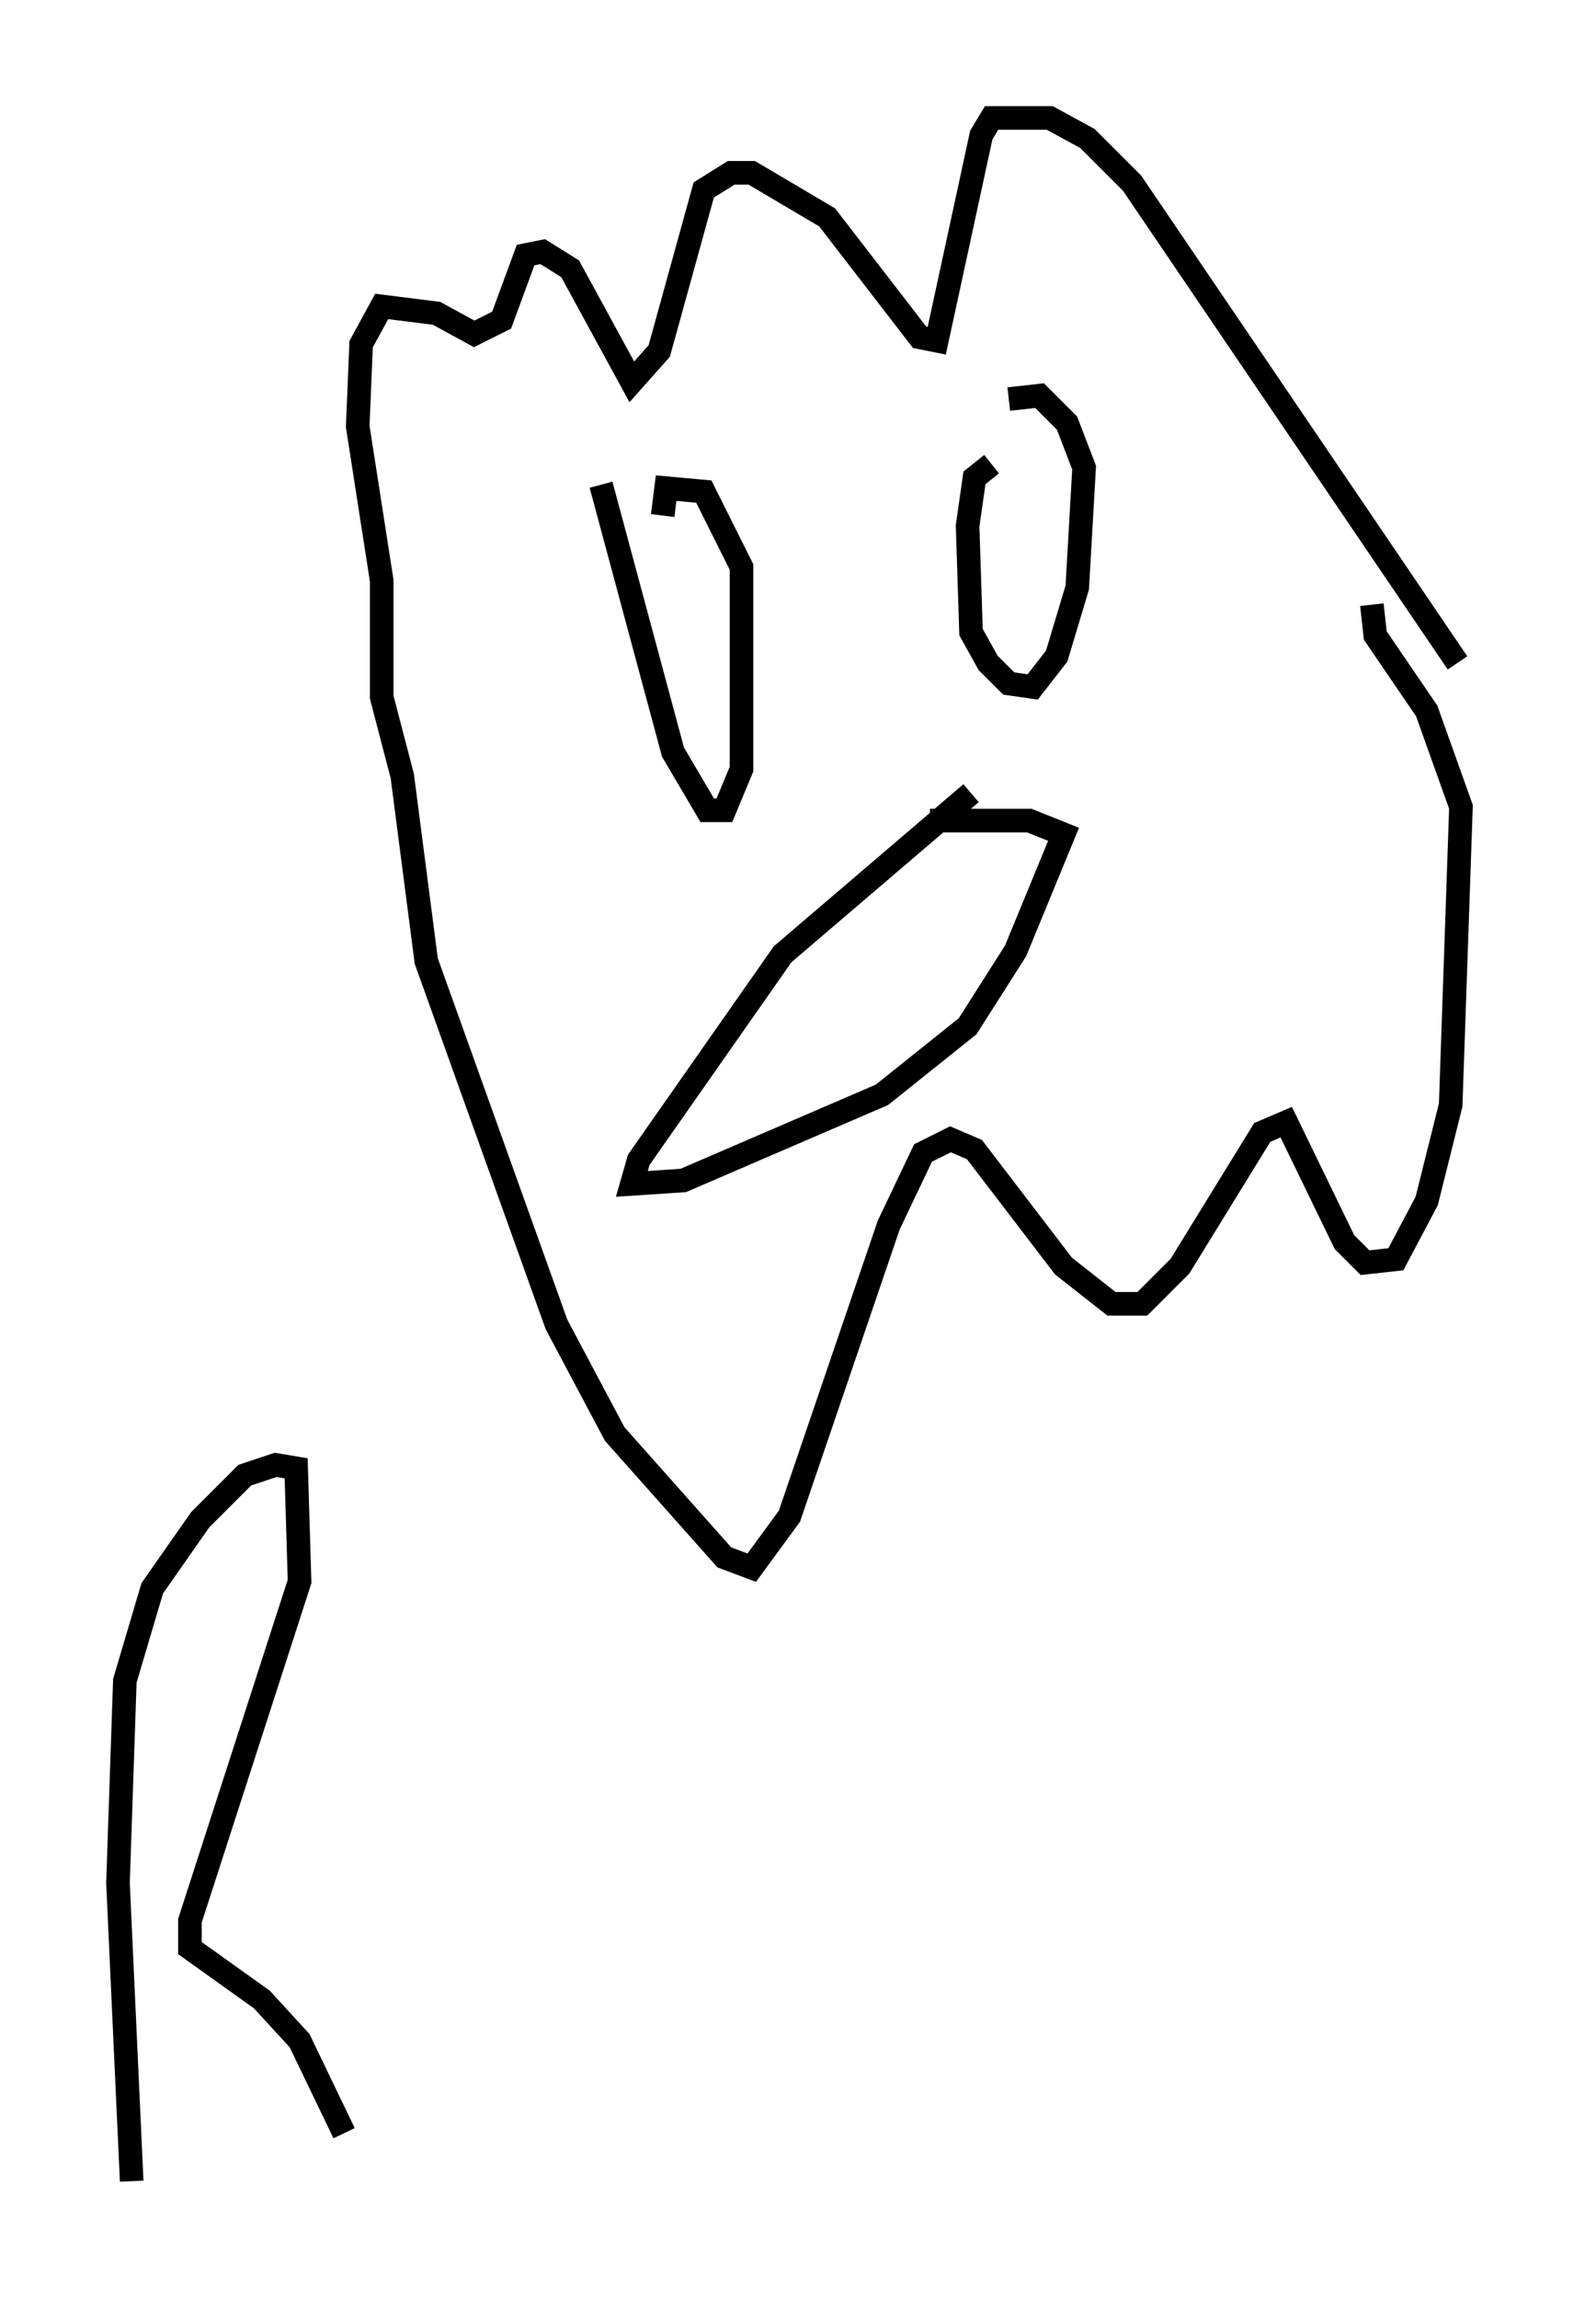 <?xml version="1.0" encoding="utf-8" ?>
<svg baseProfile="full" height="97.441" version="1.1" width="67.665" xmlns="http://www.w3.org/2000/svg" xmlns:ev="http://www.w3.org/2001/xml-events" xmlns:xlink="http://www.w3.org/1999/xlink"><defs /><rect fill="white" height="97.441" width="67.665" x="0" y="0" /><path d="M62.665, 28.24 m-0.872, -0.145 l-13.799, -20.335 -1.888, -1.888 l-1.598, -0.872 -2.469, 0.0 l-0.436, 0.726 -1.888, 8.715 l-0.726, -0.145 -3.922, -5.084 l-3.196, -1.888 -0.872, 0.0 l-1.162, 0.726 -1.888, 6.827 l-1.162, 1.307 -2.615, -4.793 l-1.162, -0.726 -0.726, 0.145 l-1.017, 2.76 -1.162, 0.581 l-1.598, -0.872 -2.324, -0.291 l-0.872, 1.598 -0.145, 3.486 l1.017, 6.536 0.0, 4.939 l0.872, 3.341 1.017, 7.844 l5.52, 15.397 2.469, 4.648 l4.648, 5.229 1.162, 0.436 l1.598, -2.179 4.212, -12.346 l1.453, -3.05 1.162, -0.581 l1.017, 0.436 3.777, 4.939 l2.034, 1.598 1.307, 0.0 l1.598, -1.598 3.486, -5.665 l1.017, -0.436 2.469, 5.084 l0.872, 0.872 1.307, -0.145 l1.307, -2.469 1.017, -4.067 l0.436, -12.637 -1.453, -4.067 l-2.179, -3.196 -0.145, -1.307 m-32.681, -5.084 l3.05, 11.33 1.453, 2.469 l0.726, 0.0 0.726, -1.743 l0.0, -8.57 -1.598, -3.196 l-1.598, -0.145 -0.145, 1.162 m13.944, -2.179 l-0.726, 0.581 -0.291, 2.034 l0.145, 4.503 0.726, 1.307 l0.872, 0.872 1.017, 0.145 l1.017, -1.307 0.872, -2.905 l0.291, -5.084 -0.726, -1.888 l-1.162, -1.162 -1.307, 0.145 m-1.598, 16.704 l-7.989, 6.827 -6.101, 8.715 l-0.291, 1.017 2.179, -0.145 l8.425, -3.631 3.631, -2.905 l2.034, -3.196 2.034, -4.939 l-1.453, -0.581 -4.212, 0.0 m-33.844, 57.665 l-0.581, -12.637 0.291, -8.57 l1.162, -3.922 2.034, -2.905 l1.888, -1.888 1.307, -0.436 l0.872, 0.145 0.145, 4.793 l-4.648, 14.38 0.0, 1.162 l3.05, 2.179 1.598, 1.743 l1.888, 3.922 " fill="none" stroke="black" stroke-width="1" /></svg>